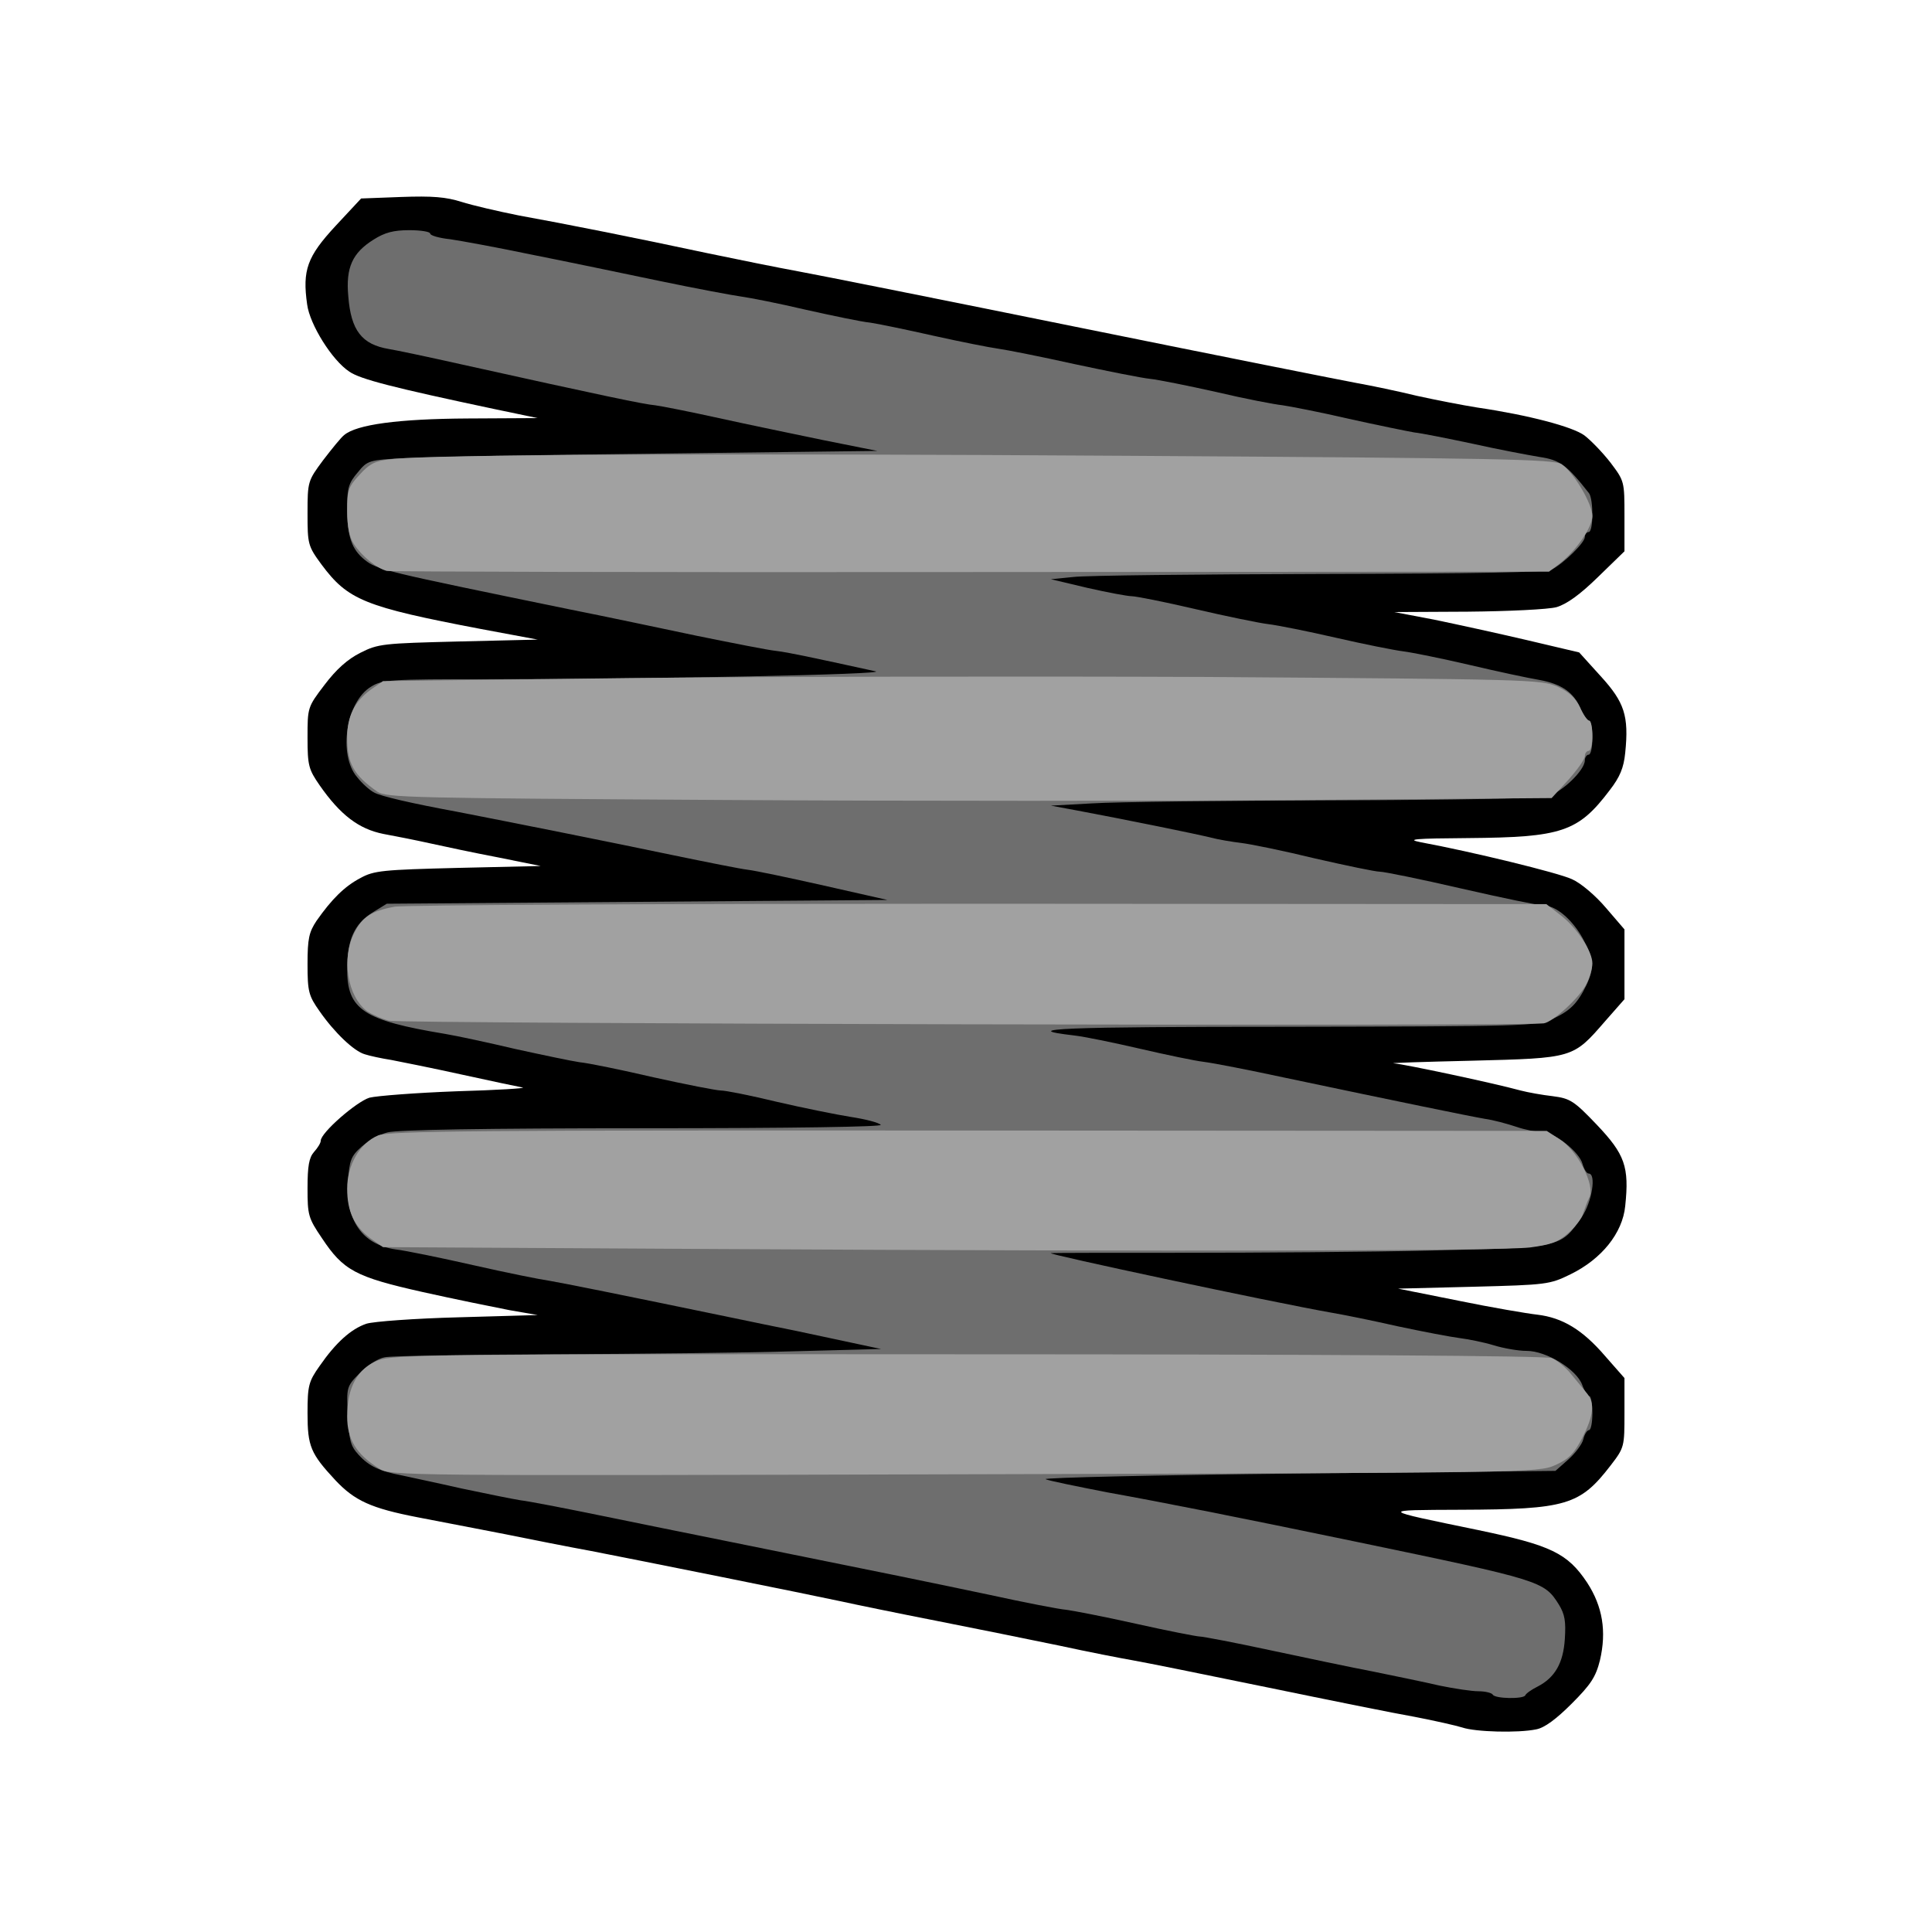 <!DOCTYPE svg PUBLIC "-//W3C//DTD SVG 20010904//EN" "http://www.w3.org/TR/2001/REC-SVG-20010904/DTD/svg10.dtd">
<svg version="1.0" xmlns="http://www.w3.org/2000/svg" width="512px" height="512px" viewBox="0 0 5120 5120" preserveAspectRatio="xMidYMid meet">
<g id="layer101" fill="#000000" stroke="none">
 <path d="M3875 4578 c-16 -5 -73 -18 -125 -28 -52 -9 -230 -45 -395 -79 -165 -34 -324 -66 -353 -71 -29 -5 -117 -22 -195 -39 -78 -16 -225 -46 -327 -66 -102 -20 -214 -43 -250 -51 -88 -19 -541 -110 -665 -134 -55 -10 -156 -30 -225 -44 -69 -13 -174 -34 -233 -45 -124 -24 -167 -44 -218 -98 -66 -71 -74 -90 -74 -178 0 -73 3 -84 32 -125 43 -62 83 -98 124 -112 19 -6 129 -14 244 -17 l210 -6 -75 -13 c-41 -8 -145 -29 -230 -48 -178 -40 -210 -57 -267 -143 -36 -53 -38 -61 -38 -132 0 -59 4 -81 17 -96 10 -11 18 -24 18 -30 0 -21 94 -103 129 -114 20 -5 124 -13 231 -17 107 -3 186 -8 175 -10 -11 -2 -83 -17 -160 -34 -77 -17 -162 -34 -188 -39 -26 -4 -58 -11 -70 -15 -29 -8 -81 -58 -120 -114 -29 -41 -32 -52 -32 -125 0 -68 4 -85 24 -115 40 -57 74 -91 116 -113 36 -20 60 -22 259 -27 l219 -5 -114 -23 c-63 -12 -143 -29 -179 -37 -36 -8 -91 -19 -124 -25 -65 -13 -114 -50 -169 -129 -29 -42 -32 -52 -32 -126 0 -80 0 -81 45 -140 31 -41 61 -68 95 -85 47 -24 61 -25 260 -30 l210 -5 -150 -28 c-310 -59 -353 -77 -423 -171 -36 -49 -37 -54 -37 -136 0 -84 1 -86 41 -140 23 -30 48 -61 56 -67 33 -28 143 -43 328 -44 l185 -1 -115 -24 c-269 -57 -355 -79 -384 -99 -46 -30 -105 -125 -112 -178 -13 -91 0 -127 75 -208 l68 -73 106 -4 c83 -3 119 0 160 13 28 9 97 25 152 36 122 22 313 60 500 100 77 16 185 38 240 48 55 10 395 78 755 151 360 73 687 138 725 145 39 7 111 22 160 34 50 11 122 25 160 31 136 20 253 51 284 74 17 13 48 45 69 72 37 49 37 50 37 142 l0 93 -70 68 c-48 47 -83 72 -110 80 -22 6 -127 11 -235 12 l-195 1 105 20 c58 12 168 36 245 54 l140 33 57 63 c63 69 75 105 65 203 -4 40 -14 64 -41 99 -84 111 -127 125 -376 127 -141 1 -165 3 -125 11 135 25 365 81 401 98 23 10 62 43 90 76 l49 57 0 92 0 93 -51 58 c-86 99 -83 98 -354 105 -129 3 -222 6 -206 7 27 2 263 52 336 72 19 5 58 12 85 15 46 6 56 12 117 76 74 78 86 111 75 215 -7 72 -63 141 -145 181 -55 27 -63 28 -257 33 l-200 5 160 32 c88 18 182 34 209 37 67 8 120 40 180 110 l51 58 0 92 c0 90 0 92 -37 140 -81 105 -117 116 -396 117 -218 1 -220 -1 46 54 192 40 236 61 288 139 41 63 52 129 34 206 -11 44 -24 64 -75 115 -41 41 -72 64 -94 68 -48 10 -161 7 -196 -5z"/>
 </g>
<g id="layer102" fill="#6e6e6e" stroke="none">
 <path d="M3956 4491 c-3 -5 -21 -9 -38 -9 -18 0 -64 -7 -103 -15 -38 -9 -117 -25 -175 -37 -58 -11 -181 -37 -275 -57 -93 -20 -177 -36 -185 -36 -8 0 -85 -15 -170 -34 -85 -19 -168 -35 -185 -37 -16 -1 -109 -19 -205 -40 -166 -35 -279 -58 -690 -141 -96 -19 -251 -51 -345 -70 -93 -19 -186 -37 -205 -39 -19 -3 -89 -17 -155 -31 -66 -15 -138 -30 -160 -35 -58 -11 -87 -24 -115 -55 -21 -23 -25 -38 -28 -103 -4 -76 -4 -77 31 -113 19 -20 49 -39 66 -42 18 -4 217 -7 444 -8 227 -1 516 -4 642 -8 l230 -6 -75 -16 c-41 -9 -109 -23 -150 -32 -41 -8 -122 -25 -180 -37 -280 -58 -439 -90 -475 -96 -22 -3 -112 -21 -200 -41 -88 -20 -181 -39 -207 -42 -88 -13 -132 -77 -126 -179 4 -57 8 -68 36 -93 17 -15 48 -33 69 -38 25 -7 259 -11 677 -11 402 0 636 -4 630 -9 -5 -6 -40 -15 -79 -21 -38 -6 -127 -24 -196 -40 -70 -17 -136 -30 -148 -30 -12 0 -93 -16 -179 -35 -86 -20 -174 -38 -196 -40 -21 -3 -97 -19 -170 -35 -72 -17 -156 -35 -186 -40 -217 -36 -260 -64 -260 -172 0 -77 19 -119 66 -149 l39 -24 664 -5 663 -5 -168 -38 c-93 -21 -184 -40 -202 -42 -18 -2 -108 -20 -200 -39 -152 -32 -433 -88 -572 -115 -119 -22 -202 -41 -219 -51 -10 -5 -31 -23 -45 -41 -50 -59 -29 -199 37 -239 30 -19 51 -20 308 -20 442 0 1067 -13 1029 -21 -174 -38 -230 -50 -263 -54 -21 -2 -116 -21 -210 -40 -95 -20 -246 -52 -337 -70 -492 -101 -510 -105 -543 -131 -35 -28 -47 -62 -47 -138 0 -53 4 -66 28 -94 26 -32 29 -33 127 -38 55 -3 359 -9 675 -12 l575 -7 -140 -28 c-77 -16 -203 -42 -280 -59 -77 -17 -153 -32 -169 -34 -27 -2 -142 -26 -516 -109 -85 -19 -170 -37 -189 -40 -72 -12 -101 -49 -108 -140 -7 -76 11 -115 67 -150 30 -19 53 -25 95 -25 30 0 55 4 55 9 0 5 24 12 53 15 28 4 126 22 217 41 91 18 244 50 340 70 96 20 193 38 215 41 22 3 99 18 171 35 72 16 148 32 170 34 21 3 98 19 169 35 72 16 148 31 170 34 22 3 113 21 203 41 89 19 179 37 200 39 20 2 100 18 176 35 76 18 155 33 175 35 20 3 99 18 176 36 77 17 155 33 173 36 19 2 89 16 155 30 67 15 147 30 177 35 54 8 72 21 131 96 12 16 12 103 -1 103 -5 0 -10 6 -10 13 0 15 -55 69 -87 86 -15 8 -199 11 -615 12 -326 1 -620 4 -653 8 l-60 6 97 23 c53 12 106 22 117 22 11 0 87 15 168 34 82 19 169 37 194 40 25 3 105 19 179 36 74 17 154 33 178 36 24 3 103 19 176 36 72 17 156 35 186 40 60 11 92 34 110 79 7 16 16 29 21 29 5 0 9 20 9 45 0 25 -4 45 -10 45 -5 0 -10 7 -10 15 0 26 -60 84 -98 95 -23 6 -242 10 -567 11 -291 1 -579 4 -640 8 l-110 6 70 13 c128 24 320 63 355 72 19 5 55 11 80 14 25 3 113 21 195 41 83 19 160 35 171 35 12 0 110 20 218 45 109 25 207 45 218 45 31 0 74 36 102 86 30 54 32 78 10 125 -24 49 -43 68 -91 90 -40 18 -73 19 -700 20 -595 0 -722 5 -567 23 27 3 105 19 174 35 69 16 145 32 170 35 25 3 122 22 215 42 294 62 489 102 530 109 22 3 59 13 83 21 23 8 54 14 68 14 33 0 100 53 108 85 4 14 11 25 16 25 21 0 9 75 -18 115 -57 82 -52 81 -399 89 -169 4 -463 6 -653 6 -190 0 -349 0 -355 1 -18 1 580 129 745 158 30 5 109 21 175 36 66 14 139 28 163 31 23 3 64 11 90 19 26 8 65 15 88 15 52 0 132 49 147 90 6 17 15 30 19 30 4 0 8 20 8 45 0 25 -4 45 -9 45 -5 0 -12 11 -15 24 -3 13 -21 37 -40 54 l-34 30 -682 7 c-376 4 -677 11 -669 15 8 4 82 19 164 35 150 27 342 65 660 131 490 102 497 104 536 166 16 26 19 45 16 91 -4 64 -26 103 -73 127 -16 8 -30 18 -32 23 -5 10 -80 9 -86 -2z"/>
 </g>
<g id="layer103" fill="#a1a1a1" stroke="none">
 <path d="M1005 3892 c-61 -38 -85 -78 -85 -138 0 -77 27 -127 82 -149 40 -15 151 -17 1563 -16 946 0 1531 4 1547 10 13 5 37 24 52 43 15 18 34 41 42 51 21 26 17 59 -13 118 -22 42 -36 56 -72 72 -45 20 -74 20 -1566 24 -1490 4 -1521 4 -1550 -15z"/>
 <path d="M1895 3310 l-880 -5 -33 -23 c-43 -32 -62 -71 -62 -132 0 -63 34 -121 82 -141 28 -12 269 -14 1565 -13 l1532 1 34 22 c47 29 95 122 79 154 -6 12 -13 32 -17 44 -3 12 -21 35 -39 51 -27 24 -48 31 -102 38 -82 9 -936 11 -2159 4z"/>
 <path d="M1031 2705 c-20 -5 -46 -17 -58 -25 -52 -39 -69 -139 -34 -208 21 -42 46 -58 106 -69 22 -5 718 -8 1546 -8 l1507 1 36 28 c44 33 86 97 86 129 0 13 -7 38 -16 55 -17 35 -89 101 -113 104 -58 8 -3029 1 -3060 -7z"/>
 <path d="M1910 2120 c-816 -5 -888 -6 -910 -22 -63 -44 -80 -75 -80 -144 0 -56 20 -95 62 -126 l33 -23 650 -8 c358 -4 1047 -5 1533 -3 848 6 885 7 928 25 31 14 49 30 61 55 9 20 20 36 25 36 4 0 8 18 8 40 0 22 -4 40 -10 40 -5 0 -10 6 -10 14 0 8 -20 36 -44 63 l-44 48 -658 5 c-363 3 -1057 3 -1544 0z"/>
 <path d="M1025 1513 c-27 -7 -66 -39 -87 -71 -12 -18 -18 -47 -18 -88 0 -54 3 -64 33 -96 26 -29 42 -37 82 -41 105 -13 892 -16 1965 -9 966 6 1118 9 1138 22 32 21 82 105 82 138 -1 30 -42 90 -86 125 l-29 22 -1530 1 c-841 1 -1539 -1 -1550 -3z"/>
 </g>

</svg>